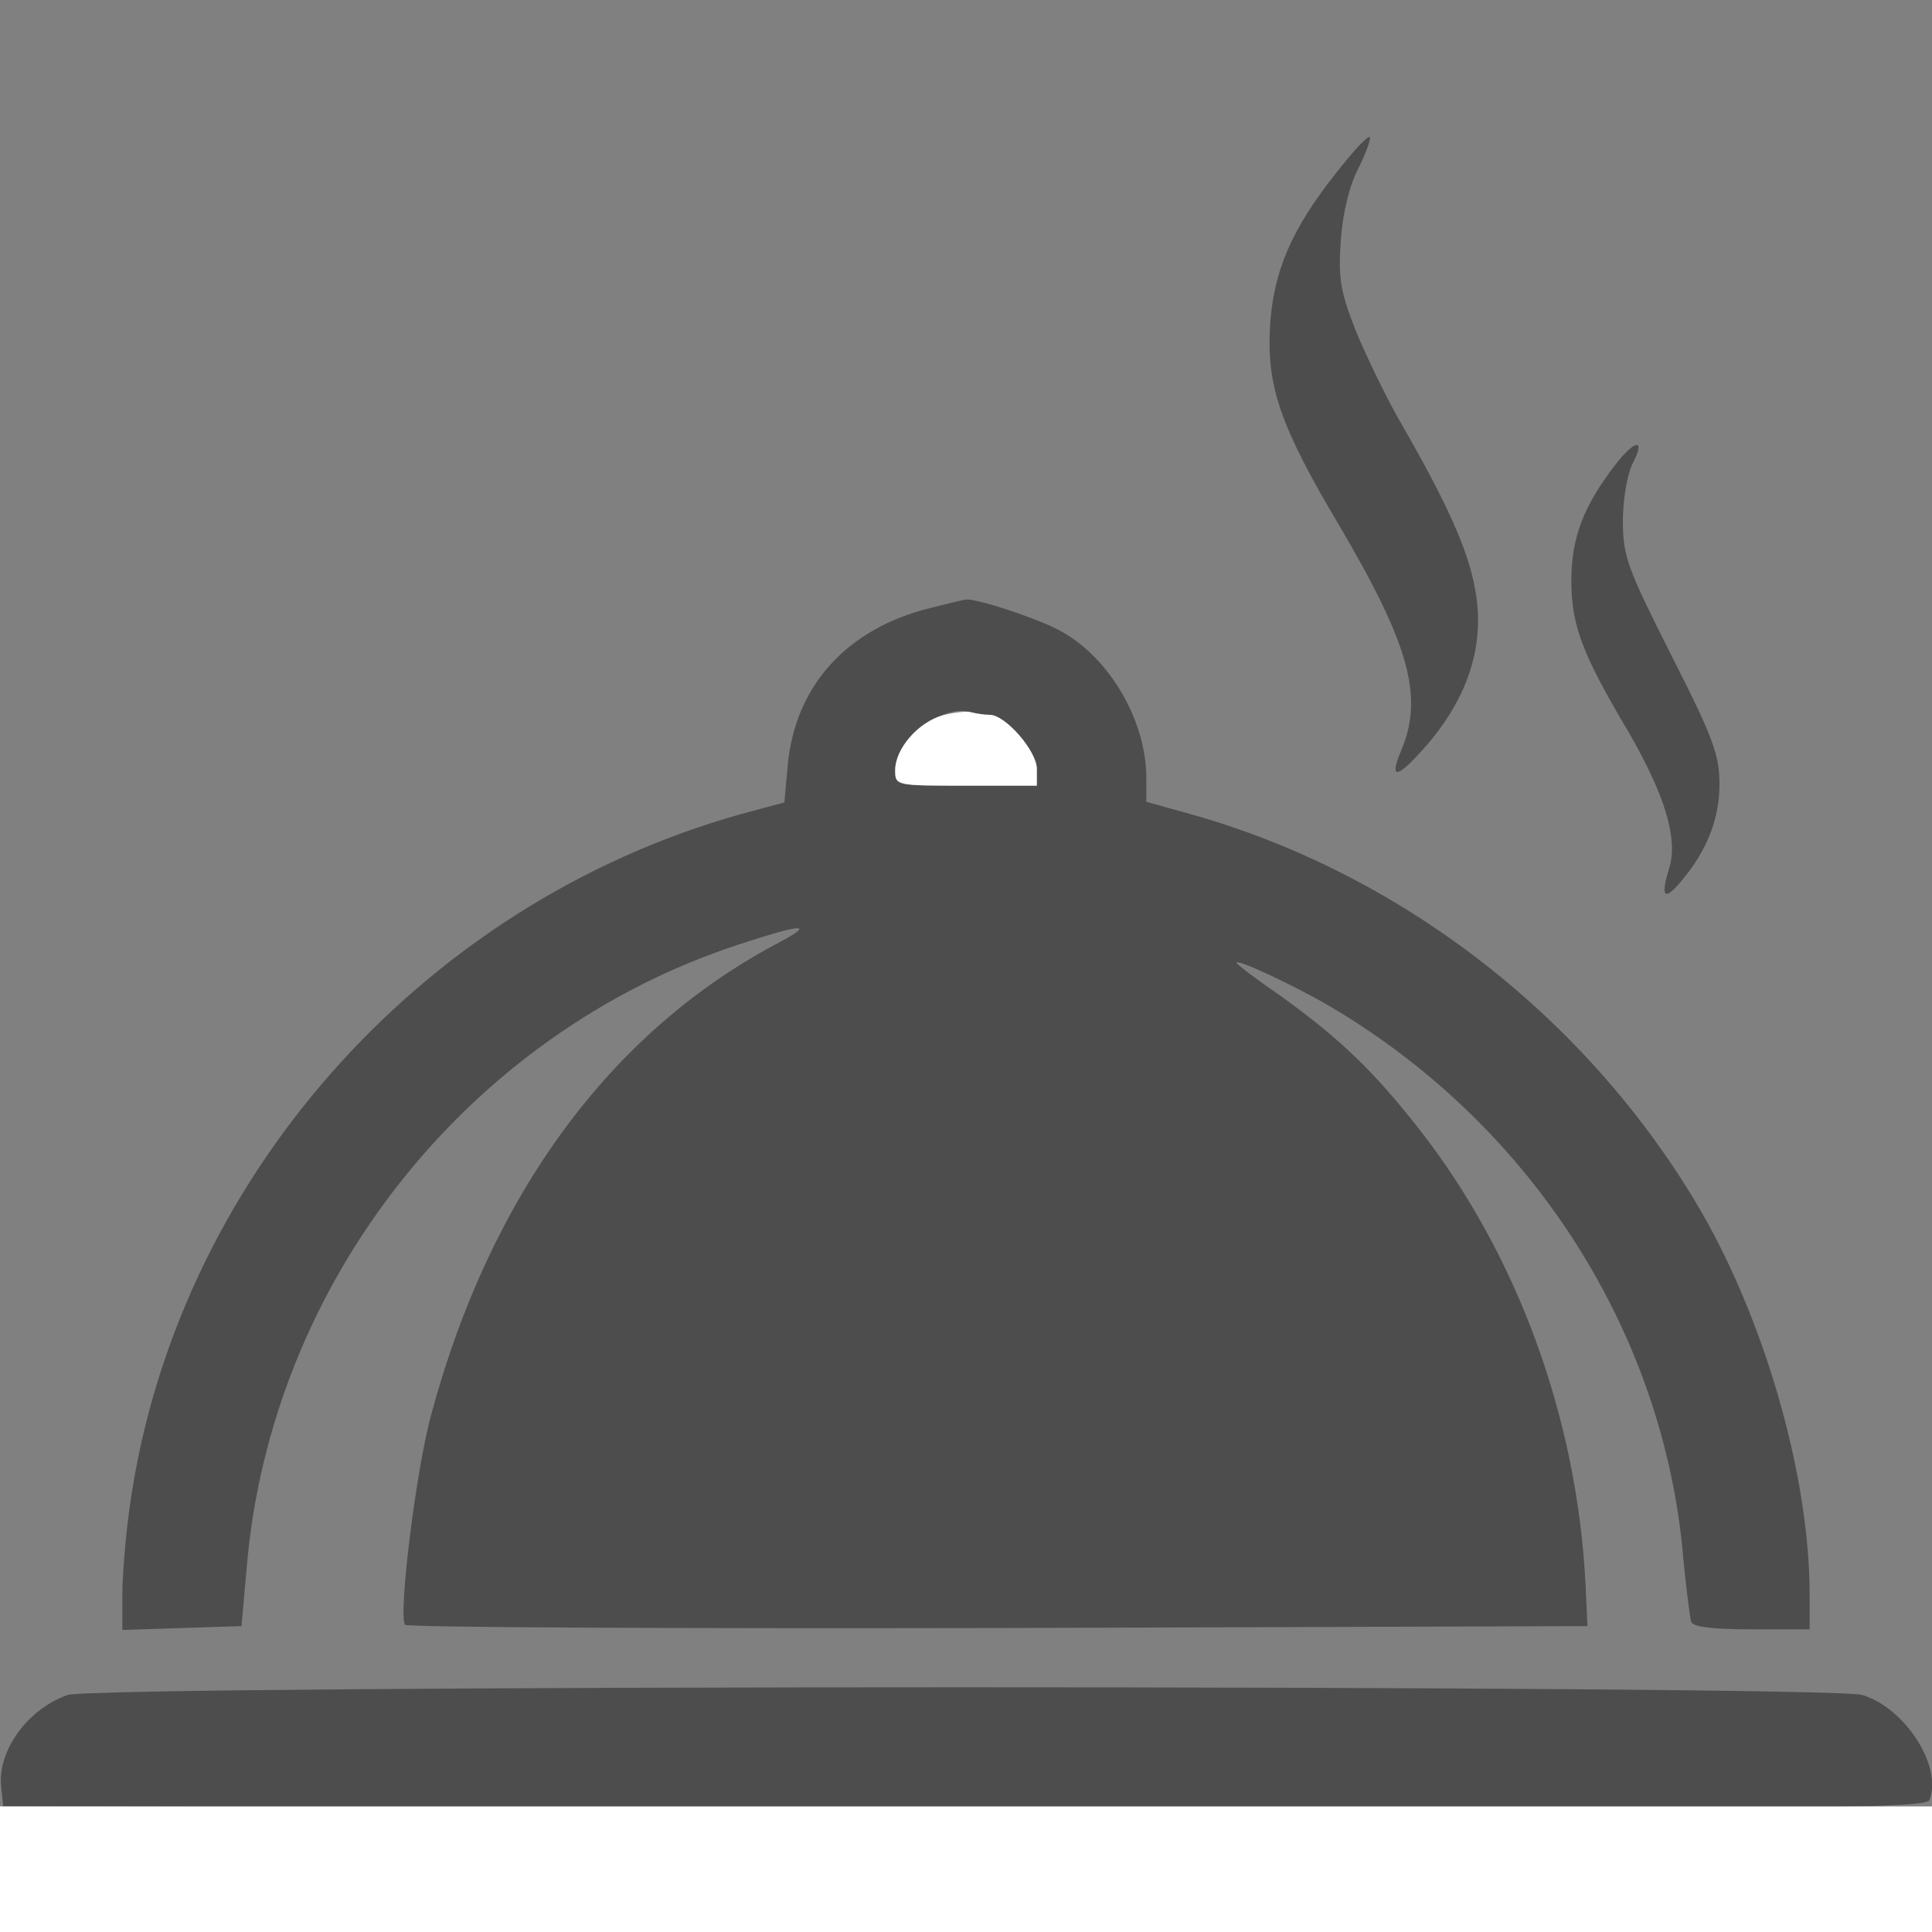 <!--?xml version="1.0" standalone="no"?-->

<svg version="1.0" xmlns="http://www.w3.org/2000/svg" width="300pt" height="300pt" viewBox="0 0 300 300" preserveAspectRatio="xMidYMid meet">
<rect x="0" y="0" width="300" height="300" fill="#808080" stroke="none"/>
<g transform="translate(0,300) scale(0.1,-0.1)" fill="#4D4D4D" stroke="none">
<path class="node" id="node1" d="M2076 2733 c-71 -89 -99 -155 -104 -241 -5 -92 16 -154 107 -307 109
-185 132 -266 97 -350 -18 -42 -9 -45 26 -7 76 81 106 168 88 260 -11 59 -43
130 -110 247 -26 44 -59 113 -75 152 -24 61 -27 82 -23 140 3 42 13 84 27 111
12 24 20 46 18 49 -3 3 -26 -22 -51 -54z"></path>
<path class="node" id="node2" d="M2508 2278 c-50 -65 -68 -114 -68 -180 0 -69 17 -114 89 -235 56 -97
77 -165 63 -211 -14 -45 -8 -52 18 -21 40 47 60 97 60 151 0 46 -10 73 -75
201 -68 135 -75 153 -75 208 0 34 7 73 15 89 21 40 4 38 -27 -2z"></path>
<path class="node" id="node3" d="M1445 2056 c-130 -32 -211 -121 -222 -246 l-5 -56 -67 -18 c-500
-140 -881 -573 -950 -1079 -6 -43 -11 -103 -11 -133 l0 -55 92 3 93 3 8 90
c37 443 343 830 763 968 103 34 122 34 59 1 -257 -137 -443 -389 -535 -729
-24 -86 -52 -315 -41 -328 4 -4 419 -6 922 -5 l914 3 -3 65 c-13 257 -105 510
-257 705 -72 92 -123 141 -217 209 -38 26 -68 49 -68 51 0 7 91 -36 144 -67
308 -181 512 -494 548 -838 5 -58 12 -111 14 -118 2 -8 30 -12 94 -12 l90 0 0
54 c0 187 -72 435 -178 611 -175 291 -462 511 -784 601 l-68 19 0 37 c0 88
-56 185 -131 227 -35 20 -133 52 -149 50 -3 0 -27 -6 -55 -13z m92 -166 c24 0
73 -56 73 -84 l0 -26 -110 0 c-109 0 -110 0 -110 24 0 48 74 104 118 90 8 -2
20 -4 29 -4z"></path>
<path class="node" id="node4" d="M105 368 c-63 -22 -110 -88 -103 -144 l3 -29 1493 -3 c1324 -2 1493
0 1498 13 21 52 -38 143 -104 163 -53 16 -2742 16 -2787 0z"></path>
</g>
<g transform="translate(0,300) scale(0.1,-0.1)" fill="#FFFFFF" stroke="none">

<path class="node" id="node6" d="M1463 1889 c-38 -11 -73 -52 -73 -85 0 -24 1 -24 110 -24 l110 0 0
26 c0 28 -49 84 -73 84 -9 0 -21 2 -29 4 -7 2 -27 0 -45 -5z"></path>
<path class="node" id="node7" d="M0 98 l0 -98 1500 0 1500 0 0 98 0 97 -1500 0 -1500 0 0 -97z"></path>
</g>
</svg>